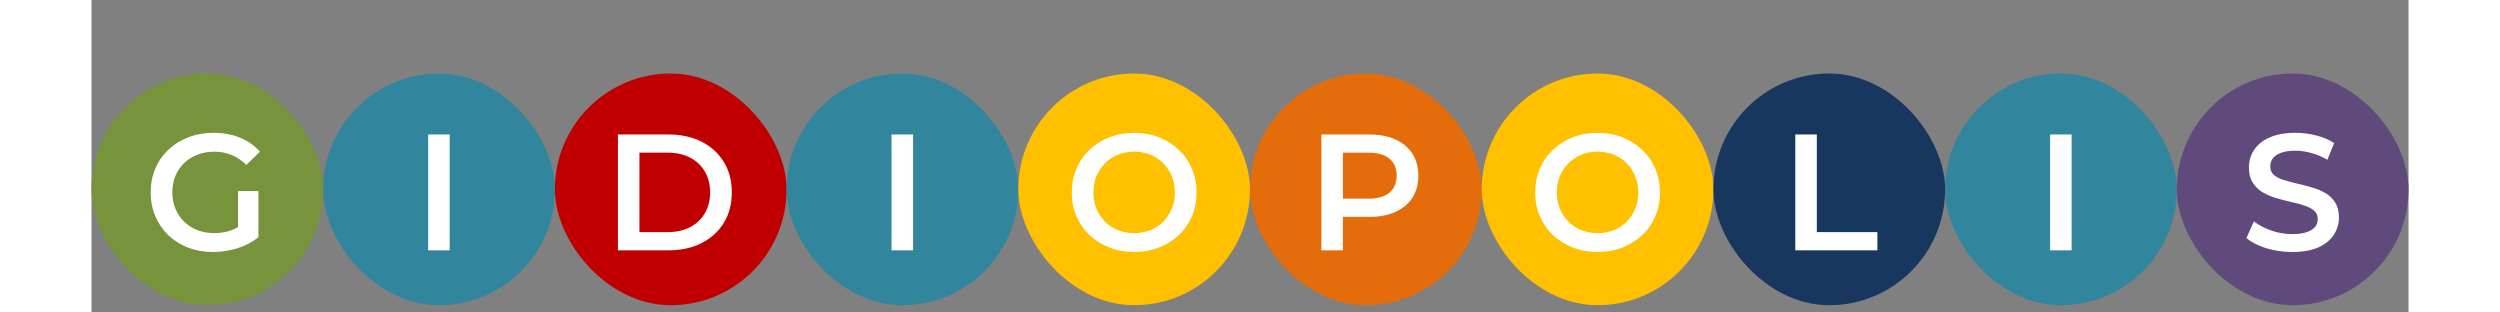  <svg width="224" height="28" viewBox="0 0 304 41" fill="none" xmlns="http://www.w3.org/2000/svg">
    <rect x="0" y="0" width="304" height="41" fill="#808080" stroke="none"/>
    <rect y="9.643" width="30.4" height="30.4" rx="15.2" fill="#77933C"/>
    <path d="M15.955 33.06C14.768 33.06 13.675 32.872 12.676 32.495C11.692 32.105 10.83 31.562 10.092 30.867C9.354 30.158 8.782 29.325 8.377 28.37C7.971 27.414 7.769 26.372 7.769 25.243C7.769 24.114 7.971 23.072 8.377 22.116C8.782 21.161 9.354 20.335 10.092 19.641C10.845 18.931 11.721 18.388 12.72 18.012C13.718 17.621 14.811 17.426 15.998 17.426C17.287 17.426 18.445 17.636 19.473 18.055C20.515 18.475 21.391 19.09 22.1 19.901L20.32 21.638C19.726 21.045 19.082 20.61 18.387 20.335C17.707 20.046 16.954 19.901 16.129 19.901C15.332 19.901 14.594 20.032 13.914 20.292C13.233 20.553 12.647 20.922 12.155 21.399C11.663 21.877 11.279 22.442 11.004 23.093C10.743 23.745 10.613 24.461 10.613 25.243C10.613 26.01 10.743 26.72 11.004 27.371C11.279 28.022 11.663 28.594 12.155 29.086C12.647 29.564 13.226 29.933 13.892 30.194C14.558 30.454 15.296 30.585 16.107 30.585C16.86 30.585 17.584 30.469 18.278 30.237C18.988 29.991 19.661 29.586 20.298 29.021L21.905 31.128C21.108 31.764 20.182 32.249 19.125 32.582C18.083 32.901 17.026 33.06 15.955 33.06ZM19.234 30.758V25.069H21.905V31.128L19.234 30.758Z" fill="white"/>
    <rect x="30.4" y="9.643" width="30.4" height="30.4" rx="15.2" fill="#31859C"/>
    <path d="M44.174 32.843V17.643H46.997V32.843H44.174Z" fill="white"/>
    <rect x="60.8" y="9.643" width="30.4" height="30.4" rx="15.2" fill="#C00000"/>
    <path d="M69.071 32.843V17.643H75.716C77.366 17.643 78.814 17.961 80.059 18.598C81.304 19.235 82.274 20.118 82.968 21.247C83.663 22.377 84.011 23.708 84.011 25.243C84.011 26.763 83.663 28.095 82.968 29.238C82.274 30.367 81.304 31.25 80.059 31.887C78.814 32.524 77.366 32.843 75.716 32.843H69.071ZM71.894 30.454H75.586C76.729 30.454 77.714 30.237 78.539 29.803C79.378 29.369 80.022 28.761 80.471 27.979C80.934 27.197 81.166 26.285 81.166 25.243C81.166 24.186 80.934 23.274 80.471 22.507C80.022 21.725 79.378 21.117 78.539 20.683C77.714 20.249 76.729 20.032 75.586 20.032H71.894V30.454Z" fill="white"/>
    <rect x="91.2" y="9.643" width="30.4" height="30.4" rx="15.2" fill="#31859C"/>
    <path d="M104.974 32.843V17.643H107.797V32.843H104.974Z" fill="white"/>
    <rect x="121.6" y="9.643" width="30.4" height="30.4" rx="15.2" fill="#FFC000"/>
    <path d="M136.824 33.06C135.637 33.06 134.544 32.865 133.545 32.474C132.546 32.083 131.678 31.54 130.939 30.845C130.201 30.136 129.629 29.311 129.224 28.37C128.819 27.414 128.616 26.372 128.616 25.243C128.616 24.114 128.819 23.079 129.224 22.138C129.629 21.182 130.201 20.357 130.939 19.662C131.678 18.953 132.546 18.403 133.545 18.012C134.544 17.621 135.63 17.426 136.802 17.426C137.989 17.426 139.075 17.621 140.059 18.012C141.058 18.403 141.927 18.953 142.665 19.662C143.403 20.357 143.975 21.182 144.38 22.138C144.786 23.079 144.988 24.114 144.988 25.243C144.988 26.372 144.786 27.414 144.38 28.37C143.975 29.325 143.403 30.15 142.665 30.845C141.927 31.54 141.058 32.083 140.059 32.474C139.075 32.865 137.996 33.06 136.824 33.06ZM136.802 30.585C137.569 30.585 138.279 30.454 138.93 30.194C139.582 29.933 140.146 29.564 140.624 29.086C141.102 28.594 141.471 28.03 141.731 27.393C142.006 26.741 142.144 26.025 142.144 25.243C142.144 24.461 142.006 23.752 141.731 23.115C141.471 22.463 141.102 21.899 140.624 21.421C140.146 20.929 139.582 20.553 138.93 20.292C138.279 20.032 137.569 19.901 136.802 19.901C136.035 19.901 135.326 20.032 134.674 20.292C134.037 20.553 133.473 20.929 132.98 21.421C132.503 21.899 132.126 22.463 131.851 23.115C131.591 23.752 131.46 24.461 131.46 25.243C131.46 26.01 131.591 26.72 131.851 27.371C132.126 28.022 132.503 28.594 132.98 29.086C133.458 29.564 134.023 29.933 134.674 30.194C135.326 30.454 136.035 30.585 136.802 30.585Z" fill="white"/>
    <rect x="152" y="9.643" width="30.4" height="30.4" rx="15.2" fill="#E46C0A"/>
    <path d="M161.363 32.843V17.643H167.617C168.963 17.643 170.114 17.86 171.07 18.294C172.04 18.729 172.785 19.351 173.306 20.162C173.827 20.972 174.088 21.935 174.088 23.05C174.088 24.164 173.827 25.127 173.306 25.938C172.785 26.748 172.04 27.371 171.07 27.805C170.114 28.239 168.963 28.457 167.617 28.457H162.927L164.186 27.132V32.843H161.363ZM164.186 27.436L162.927 26.068H167.487C168.732 26.068 169.665 25.808 170.288 25.286C170.925 24.751 171.243 24.005 171.243 23.05C171.243 22.08 170.925 21.334 170.288 20.813C169.665 20.292 168.732 20.032 167.487 20.032H162.927L164.186 18.642V27.436Z" fill="white"/>
    <rect x="182.4" y="9.643" width="30.4" height="30.4" rx="15.2" fill="#FFC000"/>
    <path d="M197.624 33.06C196.437 33.06 195.344 32.865 194.345 32.474C193.346 32.083 192.478 31.54 191.739 30.845C191.001 30.136 190.429 29.311 190.024 28.37C189.619 27.414 189.416 26.372 189.416 25.243C189.416 24.114 189.619 23.079 190.024 22.138C190.429 21.182 191.001 20.357 191.739 19.662C192.478 18.953 193.346 18.403 194.345 18.012C195.344 17.621 196.43 17.426 197.602 17.426C198.789 17.426 199.875 17.621 200.859 18.012C201.858 18.403 202.727 18.953 203.465 19.662C204.203 20.357 204.775 21.182 205.181 22.138C205.586 23.079 205.789 24.114 205.789 25.243C205.789 26.372 205.586 27.414 205.181 28.37C204.775 29.325 204.203 30.15 203.465 30.845C202.727 31.54 201.858 32.083 200.859 32.474C199.875 32.865 198.797 33.06 197.624 33.06ZM197.602 30.585C198.369 30.585 199.079 30.454 199.73 30.194C200.382 29.933 200.946 29.564 201.424 29.086C201.902 28.594 202.271 28.03 202.531 27.393C202.806 26.741 202.944 26.025 202.944 25.243C202.944 24.461 202.806 23.752 202.531 23.115C202.271 22.463 201.902 21.899 201.424 21.421C200.946 20.929 200.382 20.553 199.73 20.292C199.079 20.032 198.369 19.901 197.602 19.901C196.835 19.901 196.126 20.032 195.474 20.292C194.837 20.553 194.273 20.929 193.781 21.421C193.303 21.899 192.926 22.463 192.651 23.115C192.391 23.752 192.261 24.461 192.261 25.243C192.261 26.01 192.391 26.72 192.651 27.371C192.926 28.022 193.303 28.594 193.781 29.086C194.258 29.564 194.823 29.933 195.474 30.194C196.126 30.454 196.835 30.585 197.602 30.585Z" fill="white"/>
    <rect x="212.8" y="9.643" width="30.4" height="30.4" rx="15.2" fill="#17375E"/>
    <path d="M223.542 32.843V17.643H226.365V30.454H234.312V32.843H223.542Z" fill="white"/>
    <rect x="243.2" y="9.643" width="30.4" height="30.4" rx="15.2" fill="#31859C"/>
    <path d="M256.974 32.843V17.643H259.797V32.843H256.974Z" fill="white"/>
    <rect x="273.6" y="9.643" width="30.4" height="30.4" rx="15.2" fill="#604A7B"/>
    <path d="M288.725 33.06C287.538 33.06 286.402 32.894 285.316 32.561C284.23 32.213 283.369 31.772 282.732 31.236L283.709 29.043C284.317 29.521 285.07 29.919 285.967 30.237C286.865 30.556 287.784 30.715 288.725 30.715C289.521 30.715 290.165 30.628 290.658 30.454C291.15 30.281 291.512 30.049 291.743 29.759C291.975 29.456 292.091 29.115 292.091 28.739C292.091 28.276 291.924 27.907 291.591 27.631C291.258 27.342 290.824 27.118 290.288 26.958C289.767 26.785 289.181 26.625 288.53 26.481C287.893 26.336 287.248 26.169 286.597 25.981C285.96 25.779 285.374 25.525 284.838 25.221C284.317 24.903 283.89 24.483 283.557 23.962C283.224 23.441 283.058 22.775 283.058 21.964C283.058 21.139 283.275 20.386 283.709 19.706C284.158 19.011 284.831 18.461 285.728 18.055C286.64 17.636 287.791 17.426 289.181 17.426C290.093 17.426 290.998 17.542 291.895 17.773C292.793 18.005 293.575 18.338 294.24 18.772L293.35 20.965C292.67 20.56 291.968 20.263 291.244 20.075C290.52 19.872 289.825 19.771 289.159 19.771C288.378 19.771 287.741 19.865 287.248 20.053C286.771 20.241 286.416 20.488 286.184 20.791C285.967 21.096 285.859 21.443 285.859 21.834C285.859 22.297 286.018 22.673 286.336 22.963C286.669 23.238 287.096 23.455 287.618 23.614C288.153 23.774 288.747 23.933 289.398 24.092C290.05 24.237 290.694 24.403 291.331 24.591C291.982 24.78 292.568 25.026 293.09 25.33C293.625 25.634 294.052 26.046 294.371 26.567C294.704 27.089 294.87 27.747 294.87 28.544C294.87 29.354 294.646 30.107 294.197 30.802C293.763 31.482 293.09 32.032 292.178 32.452C291.266 32.857 290.115 33.06 288.725 33.06Z" fill="white"/>
  </svg>